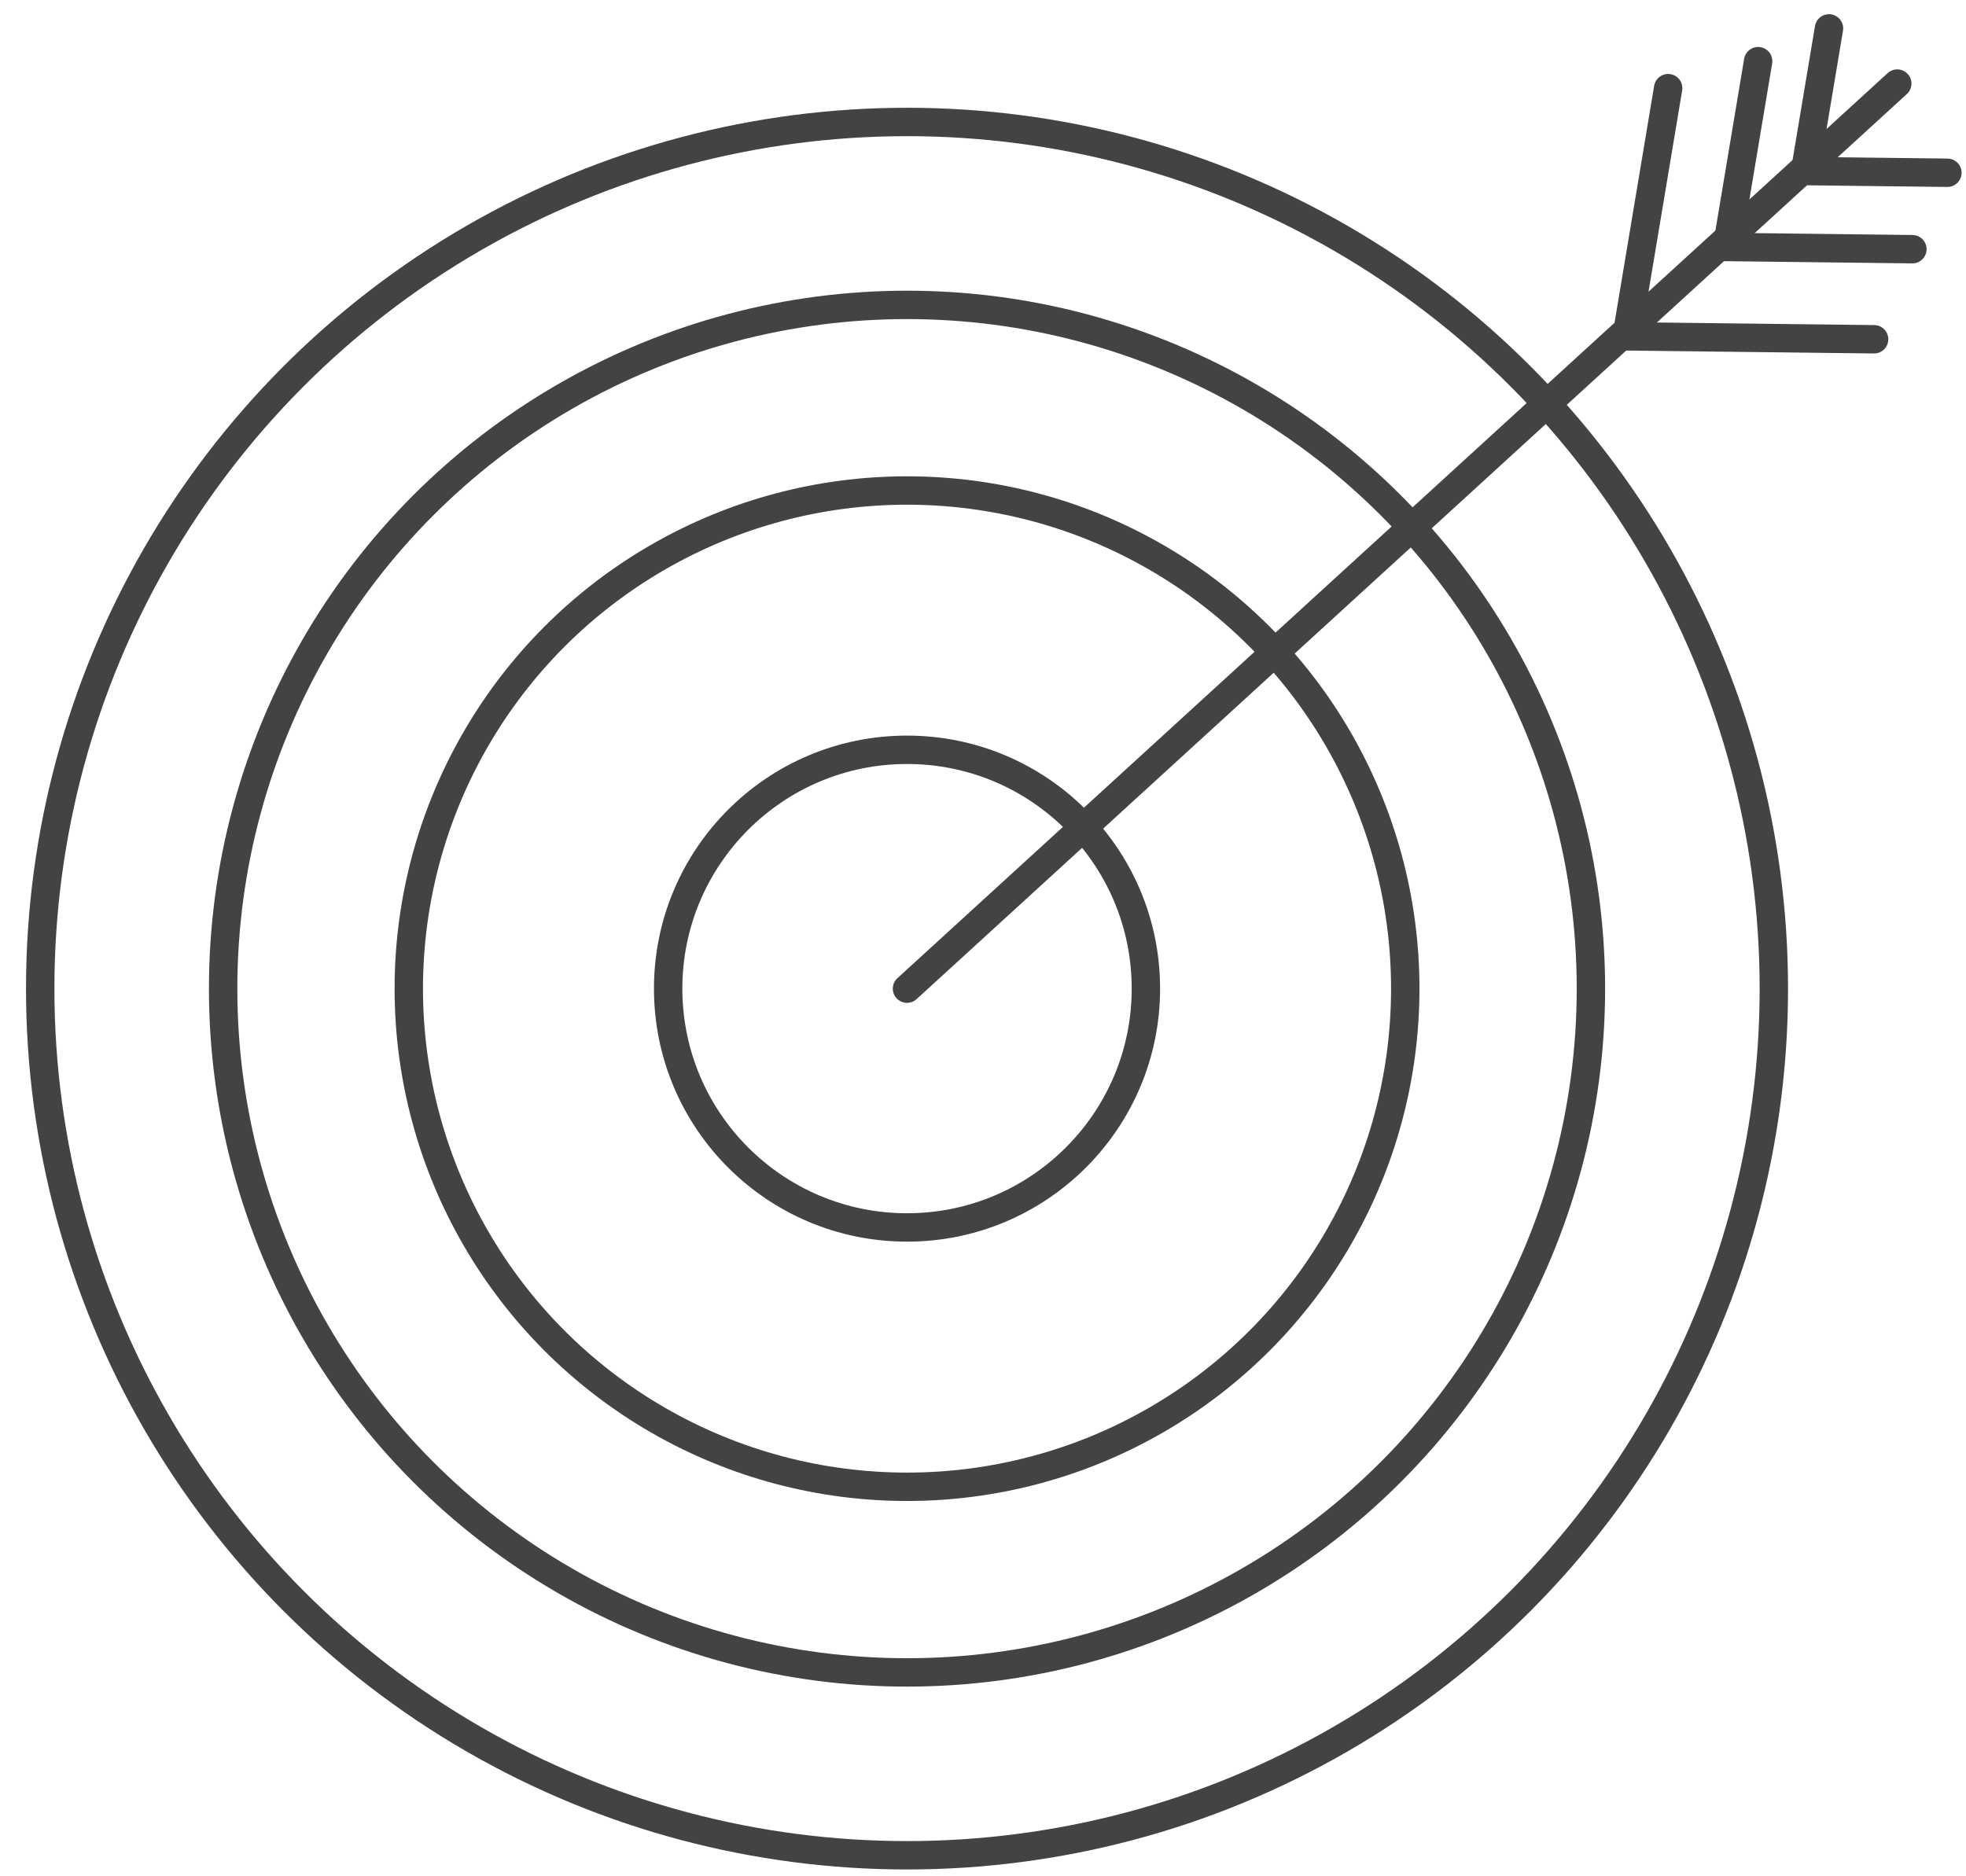 <?xml version="1.0" encoding="utf-8"?>
<!-- Generator: Adobe Illustrator 16.0.0, SVG Export Plug-In . SVG Version: 6.00 Build 0)  -->
<!DOCTYPE svg PUBLIC "-//W3C//DTD SVG 1.1//EN" "http://www.w3.org/Graphics/SVG/1.1/DTD/svg11.dtd">
<svg version="1.1" id="Layer_1" xmlns="http://www.w3.org/2000/svg" xmlns:xlink="http://www.w3.org/1999/xlink" x="0px" y="0px"
	 width="69.235px" height="66.077px" viewBox="0 0 69.235 66.077" enable-background="new 0 0 69.235 66.077" xml:space="preserve">
<circle fill="none" stroke="#434344" stroke-linecap="round" stroke-linejoin="round" stroke-miterlimit="10" cx="31.942" cy="34.822" r="30.526"/>
<circle fill="none" stroke="#434344" stroke-linecap="round" stroke-linejoin="round" stroke-miterlimit="10" cx="31.942" cy="34.823" r="17.546"/>
<circle fill="none" stroke="#434344" stroke-linecap="round" stroke-linejoin="round" stroke-miterlimit="10" cx="31.942" cy="34.822" r="8.412"/>
<circle fill="none" stroke="#434344" stroke-linecap="round" stroke-linejoin="round" stroke-miterlimit="10" cx="31.942" cy="34.823" r="24.084"/>
<g>
	
		<line fill="none" stroke="#434344" stroke-linecap="round" stroke-linejoin="round" stroke-miterlimit="10" x1="31.941" y1="34.823" x2="66.814" y2="2.944"/>
	<g>
		
			<line fill="none" stroke="#434344" stroke-linecap="round" stroke-linejoin="round" stroke-miterlimit="10" x1="65.999" y1="11.95" x2="57.196" y2="11.846"/>
		
			<line fill="none" stroke="#434344" stroke-linecap="round" stroke-linejoin="round" stroke-miterlimit="10" x1="58.746" y1="3.105" x2="57.295" y2="11.788"/>
	</g>
	<g>
		
			<line fill="none" stroke="#434344" stroke-linecap="round" stroke-linejoin="round" stroke-miterlimit="10" x1="67.347" y1="8.777" x2="60.755" y2="8.699"/>
		
			<line fill="none" stroke="#434344" stroke-linecap="round" stroke-linejoin="round" stroke-miterlimit="10" x1="61.915" y1="2.154" x2="60.828" y2="8.656"/>
	</g>
	<g>
		
			<line fill="none" stroke="#434344" stroke-linecap="round" stroke-linejoin="round" stroke-miterlimit="10" x1="68.58" y1="6.085" x2="63.52" y2="6.025"/>
		
			<line fill="none" stroke="#434344" stroke-linecap="round" stroke-linejoin="round" stroke-miterlimit="10" x1="64.41" y1="1" x2="63.575" y2="5.992"/>
	</g>
</g>
</svg>
